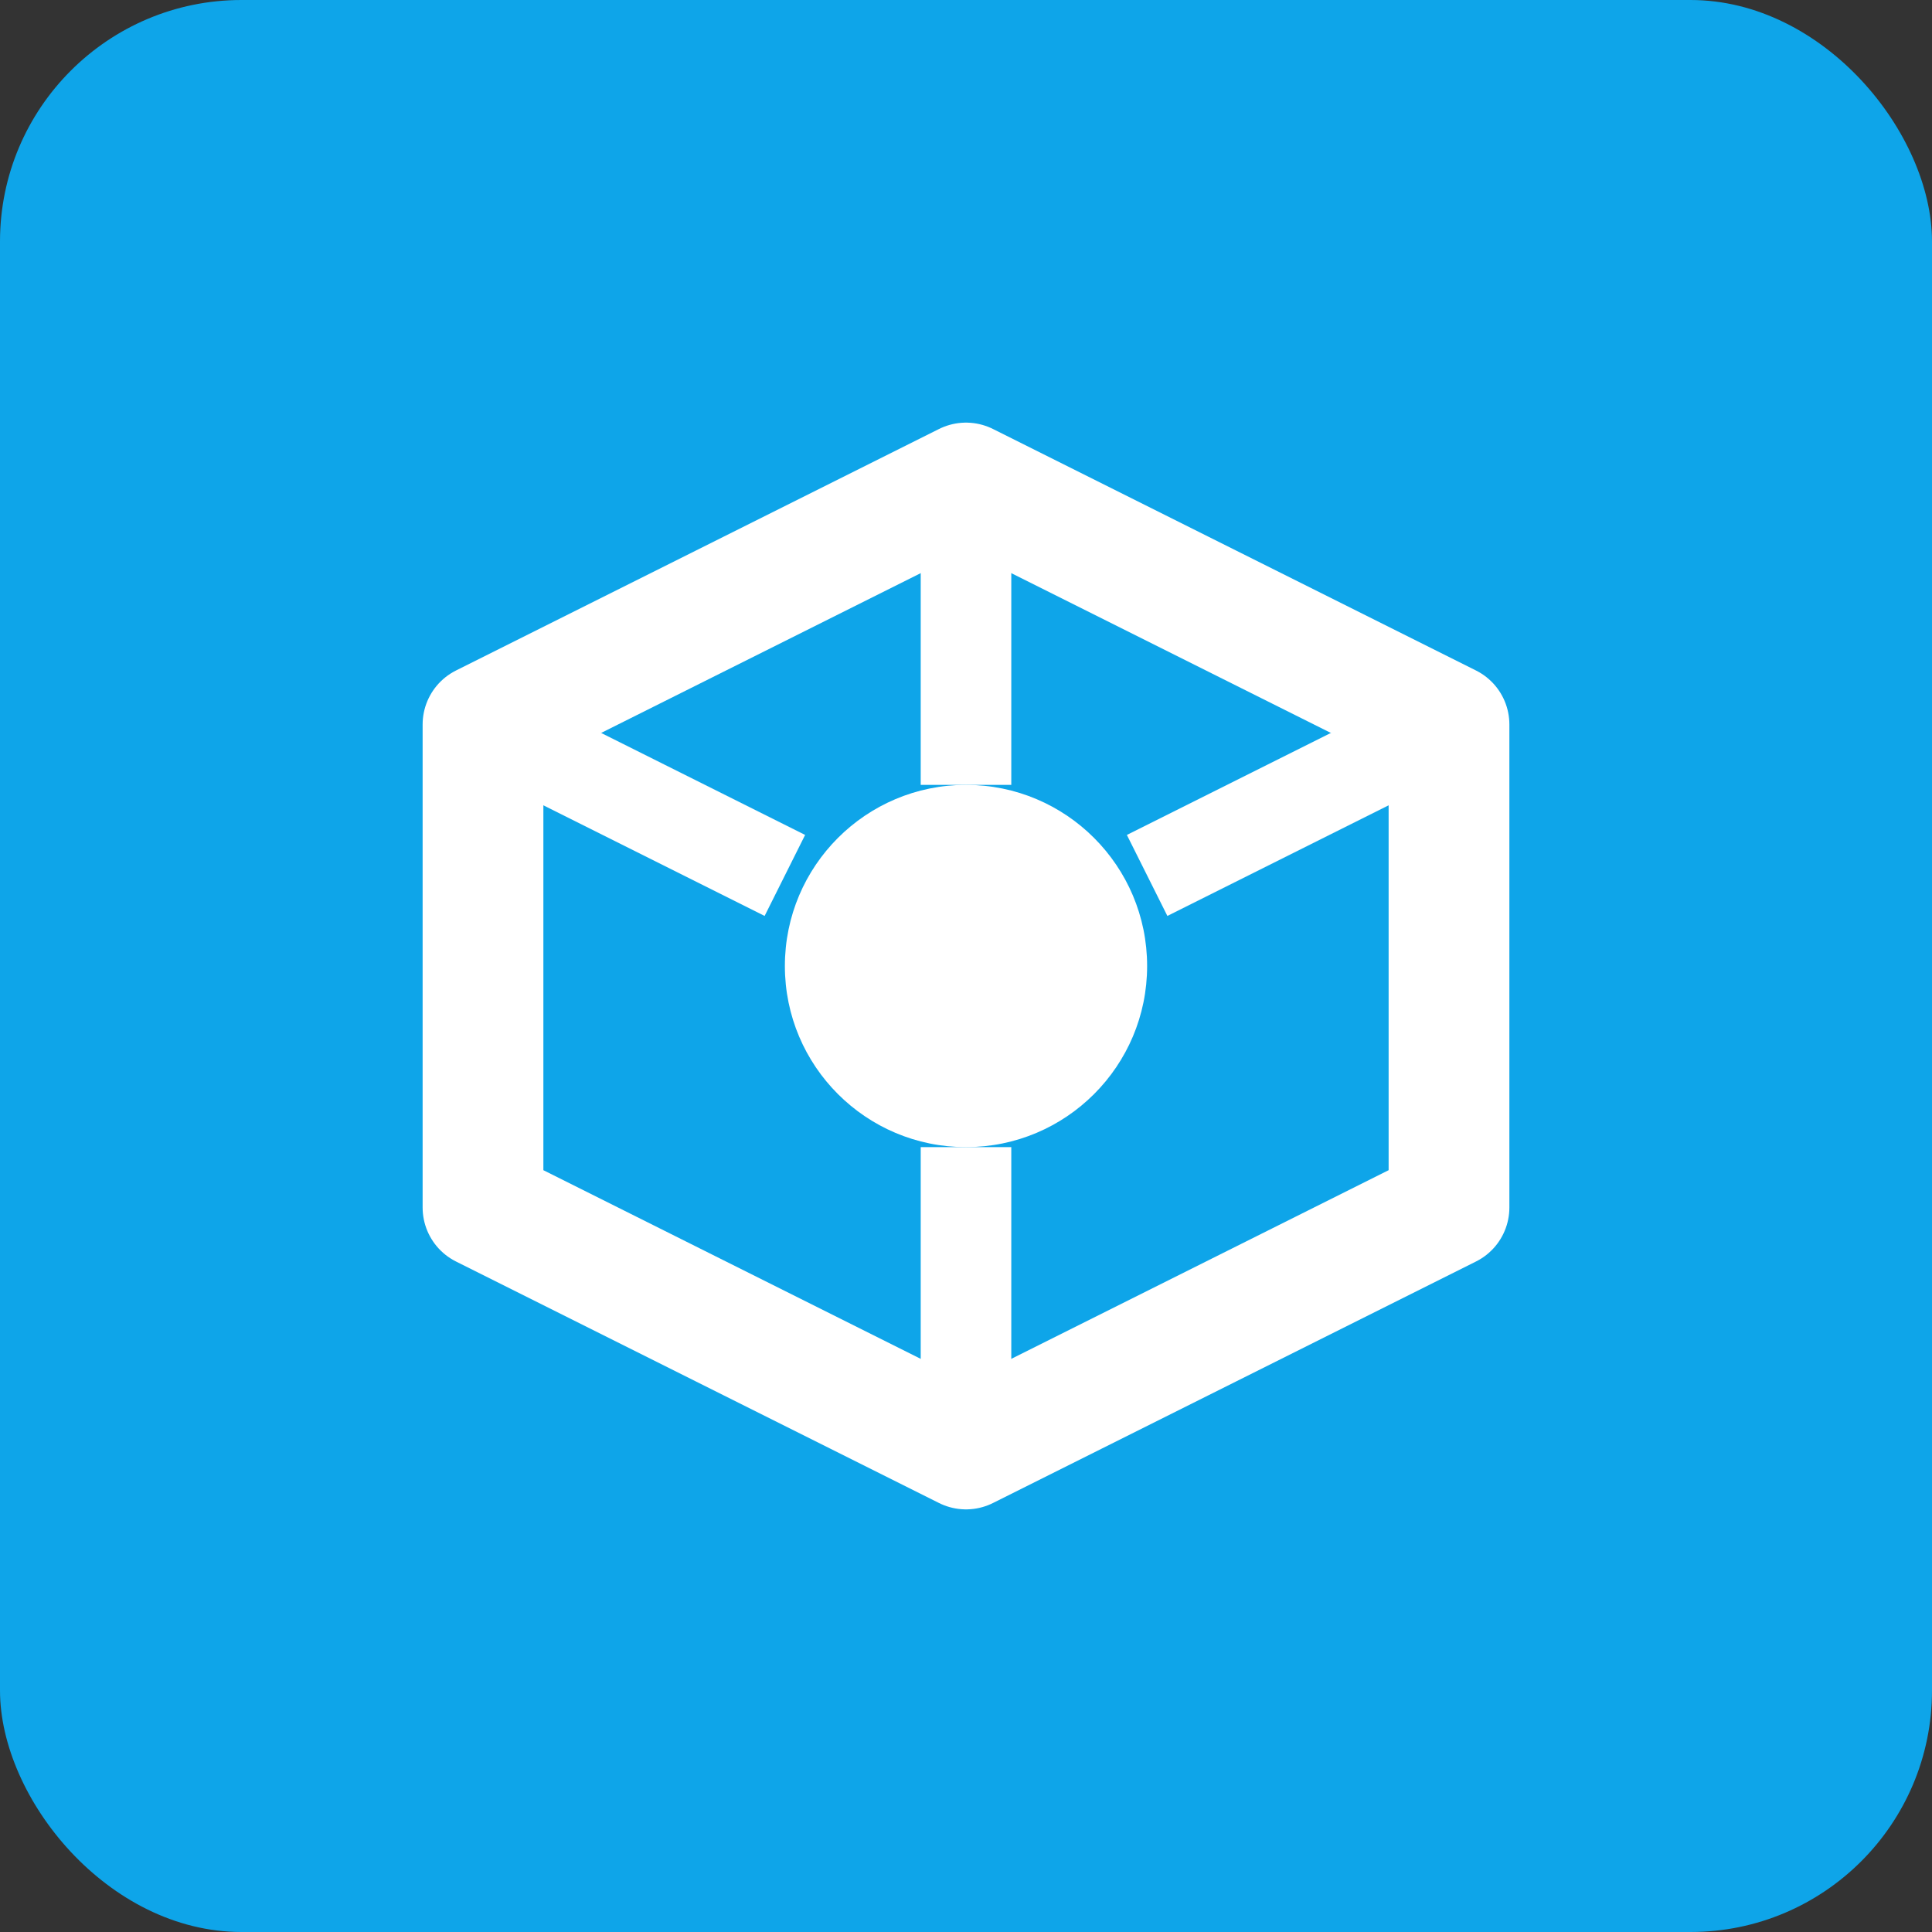 <svg xmlns="http://www.w3.org/2000/svg" viewBox="0 0 32 32">
  <rect x="0" y="0" width="32" height="32" fill="#333333" stroke="none"/>
  <rect width="32" height="32" rx="4" fill="#0ea5e9"/>
  <path d="M8 12 L16 8 L24 12 L24 20 L16 24 L8 20 Z" fill="none" stroke="white" stroke-width="2" stroke-linejoin="round"/>
  <circle cx="16" cy="16" r="3" fill="white"/>
  <line x1="16" y1="8" x2="16" y2="13" stroke="white" stroke-width="1.5"/>
  <line x1="16" y1="19" x2="16" y2="24" stroke="white" stroke-width="1.5"/>
  <line x1="8" y1="12" x2="13" y2="14.5" stroke="white" stroke-width="1.5"/>
  <line x1="19" y1="14.5" x2="24" y2="12" stroke="white" stroke-width="1.5"/>
</svg>